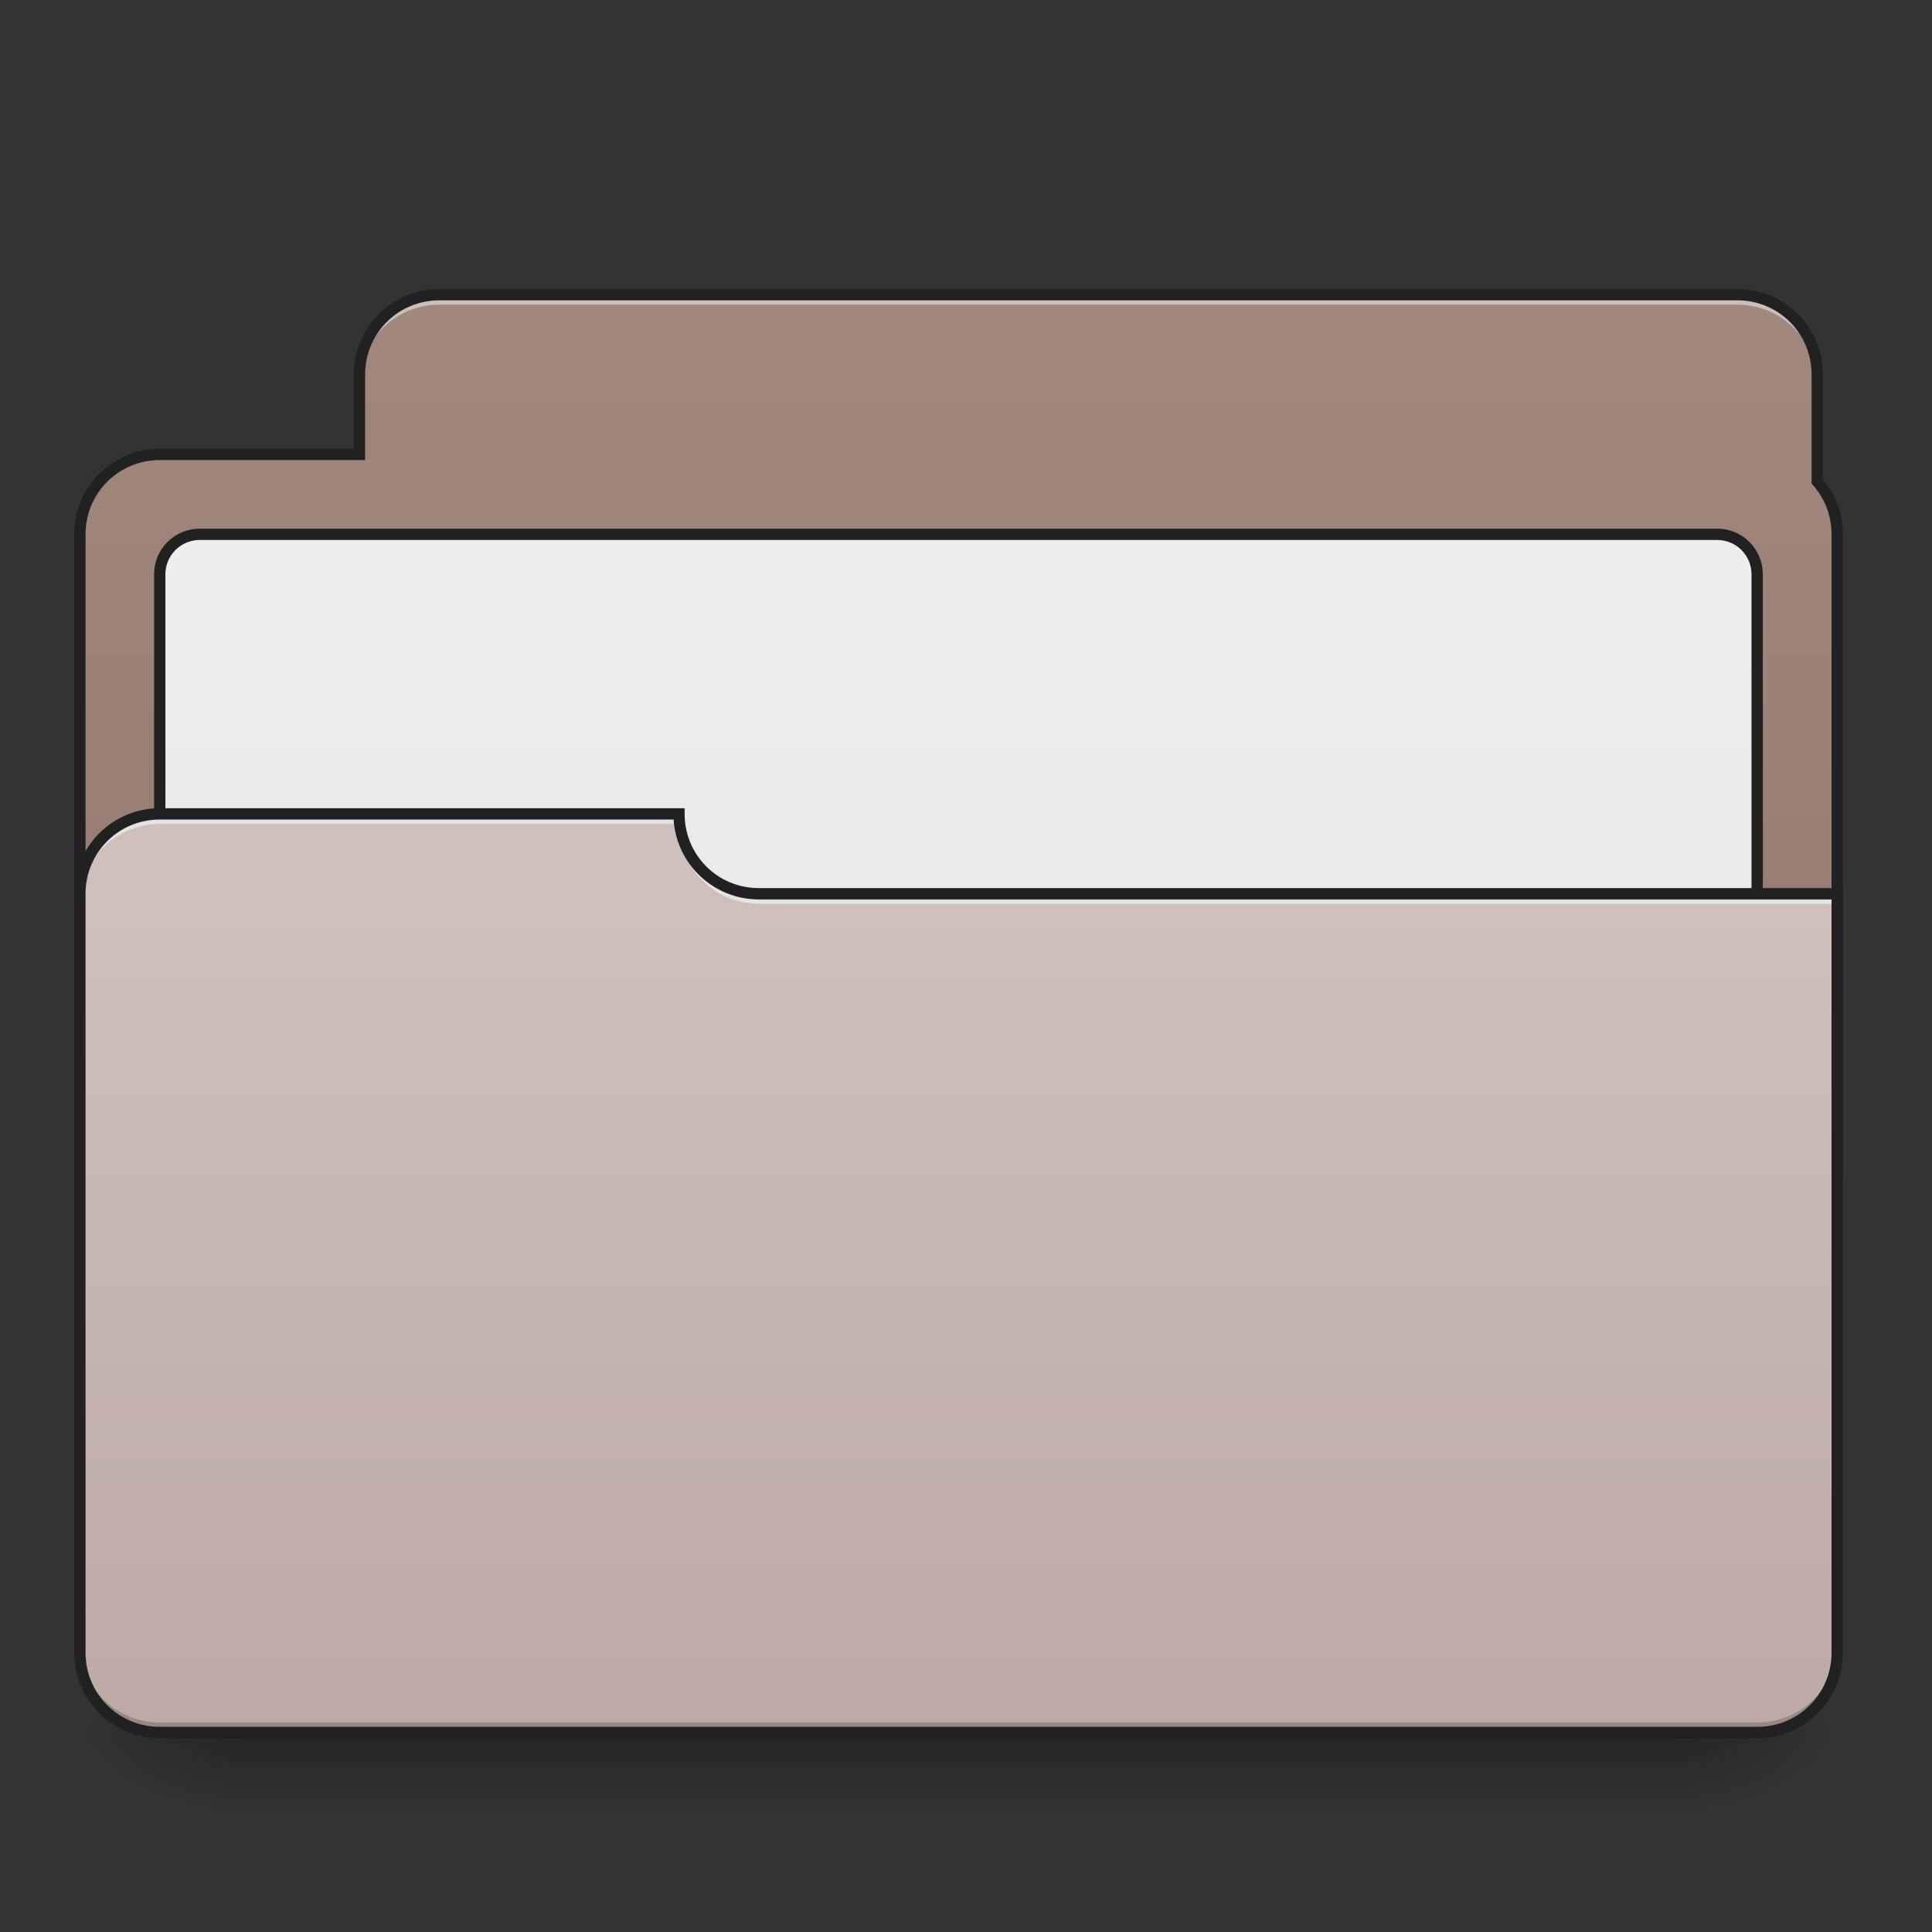 <?xml version="1.0" encoding="UTF-8"?>
<svg xmlns="http://www.w3.org/2000/svg" xmlns:xlink="http://www.w3.org/1999/xlink" width="512pt" height="512pt" viewBox="0 0 512 512" version="1.1">
<rect x="0" y="0" width="512" height="512" fill="#333333" stroke="none"/>
<defs>
<linearGradient id="linear0" gradientUnits="userSpaceOnUse" x1="254" y1="233.5" x2="254" y2="254.667" gradientTransform="matrix(1,0,0,1,-0,225.605)">
<stop offset="0" style="stop-color:rgb(0%,0%,0%);stop-opacity:0.275;"/>
<stop offset="1" style="stop-color:rgb(0%,0%,0%);stop-opacity:0;"/>
</linearGradient>
<radialGradient id="radial0" gradientUnits="userSpaceOnUse" cx="450.909" cy="189.579" fx="450.909" fy="189.579" r="21.167" gradientTransform="matrix(0,-1.25,-2.25,-0,865.843,1028.11)">
<stop offset="0" style="stop-color:rgb(0%,0%,0%);stop-opacity:0.314;"/>
<stop offset="0.222" style="stop-color:rgb(0%,0%,0%);stop-opacity:0.275;"/>
<stop offset="1" style="stop-color:rgb(0%,0%,0%);stop-opacity:0;"/>
</radialGradient>
<radialGradient id="radial1" gradientUnits="userSpaceOnUse" cx="450.909" cy="189.579" fx="450.909" fy="189.579" r="21.167" gradientTransform="matrix(-0,1.25,2.25,0,-357.795,-109.855)">
<stop offset="0" style="stop-color:rgb(0%,0%,0%);stop-opacity:0.314;"/>
<stop offset="0.222" style="stop-color:rgb(0%,0%,0%);stop-opacity:0.275;"/>
<stop offset="1" style="stop-color:rgb(0%,0%,0%);stop-opacity:0;"/>
</radialGradient>
<radialGradient id="radial2" gradientUnits="userSpaceOnUse" cx="450.909" cy="189.579" fx="450.909" fy="189.579" r="21.167" gradientTransform="matrix(-0,-1.25,2.25,-0,-357.795,1028.11)">
<stop offset="0" style="stop-color:rgb(0%,0%,0%);stop-opacity:0.314;"/>
<stop offset="0.222" style="stop-color:rgb(0%,0%,0%);stop-opacity:0.275;"/>
<stop offset="1" style="stop-color:rgb(0%,0%,0%);stop-opacity:0;"/>
</radialGradient>
<radialGradient id="radial3" gradientUnits="userSpaceOnUse" cx="450.909" cy="189.579" fx="450.909" fy="189.579" r="21.167" gradientTransform="matrix(0,1.25,-2.25,0,865.843,-109.855)">
<stop offset="0" style="stop-color:rgb(0%,0%,0%);stop-opacity:0.314;"/>
<stop offset="0.222" style="stop-color:rgb(0%,0%,0%);stop-opacity:0.275;"/>
<stop offset="1" style="stop-color:rgb(0%,0%,0%);stop-opacity:0;"/>
</radialGradient>
<linearGradient id="linear1" gradientUnits="userSpaceOnUse" x1="317.5" y1="233.5" x2="317.5" y2="-147.5" gradientTransform="matrix(1,0,0,1,-0,225.605)">
<stop offset="0" style="stop-color:rgb(55.294%,43.137%,38.824%);stop-opacity:1;"/>
<stop offset="1" style="stop-color:rgb(63.137%,53.333%,49.804%);stop-opacity:1;"/>
</linearGradient>
<linearGradient id="linear2" gradientUnits="userSpaceOnUse" x1="254" y1="233.5" x2="254" y2="-84" gradientTransform="matrix(1,0,0,1,0,10.583)">
<stop offset="0" style="stop-color:rgb(87.843%,87.843%,87.843%);stop-opacity:1;"/>
<stop offset="1" style="stop-color:rgb(93.333%,93.333%,93.333%);stop-opacity:1;"/>
</linearGradient>
<linearGradient id="linear3" gradientUnits="userSpaceOnUse" x1="254" y1="-115.75" x2="254" y2="233.5" gradientTransform="matrix(1,0,0,1,-0,225.605)">
<stop offset="0" style="stop-color:rgb(84.314%,80%,78.431%);stop-opacity:1;"/>
<stop offset="1" style="stop-color:rgb(73.725%,66.667%,64.314%);stop-opacity:1;"/>
</linearGradient>
</defs>
<g id="surface1">
<path style=" stroke:none;fill-rule:nonzero;fill:url(#linear0);" d="M 63.508 459.129 L 444.543 459.129 L 444.543 480.297 L 63.508 480.297 Z M 63.508 459.129 "/>
<path style=" stroke:none;fill-rule:nonzero;fill:url(#radial0);" d="M 444.543 459.129 L 486.879 459.129 L 486.879 437.957 L 444.543 437.957 Z M 444.543 459.129 "/>
<path style=" stroke:none;fill-rule:nonzero;fill:url(#radial1);" d="M 63.508 459.129 L 21.168 459.129 L 21.168 480.297 L 63.508 480.297 Z M 63.508 459.129 "/>
<path style=" stroke:none;fill-rule:nonzero;fill:url(#radial2);" d="M 63.508 459.129 L 21.168 459.129 L 21.168 437.957 L 63.508 437.957 Z M 63.508 459.129 "/>
<path style=" stroke:none;fill-rule:nonzero;fill:url(#radial3);" d="M 444.543 459.129 L 486.879 459.129 L 486.879 480.297 L 444.543 480.297 Z M 444.543 459.129 "/>
<path style=" stroke:none;fill-rule:nonzero;fill:url(#linear1);" d="M 116.43 78.09 C 104.699 78.09 95.258 87.531 95.258 99.258 L 95.258 120.43 L 42.336 120.43 C 30.609 120.43 21.168 129.871 21.168 141.598 L 21.168 310.945 C 21.168 322.672 30.609 332.113 42.336 332.113 L 465.711 332.113 C 477.438 332.113 486.879 322.672 486.879 310.945 L 486.879 141.598 C 486.879 136.207 484.883 131.305 481.586 127.574 L 481.586 99.258 C 481.586 87.531 472.145 78.09 460.418 78.09 Z M 116.43 78.09 "/>
<path style="fill-rule:nonzero;fill:url(#linear2);stroke-width:3;stroke-linecap:round;stroke-linejoin:miter;stroke:rgb(12.941%,12.941%,12.941%);stroke-opacity:1;stroke-miterlimit:4;" d="M 52.917 -73.416 L 455.082 -73.416 C 460.929 -73.416 465.666 -68.678 465.666 -62.835 L 465.666 106.501 C 465.666 112.344 460.929 117.082 455.082 117.082 L 52.917 117.082 C 47.07 117.082 42.332 112.344 42.332 106.501 L 42.332 -62.835 C 42.332 -68.678 47.07 -73.416 52.917 -73.416 Z M 52.917 -73.416 " transform="matrix(1,0,0,1,0,215.021)"/>
<path style=" stroke:none;fill-rule:nonzero;fill:rgb(90.196%,90.196%,90.196%);fill-opacity:0.588;" d="M 116.43 78.09 C 104.699 78.09 95.258 87.531 95.258 99.258 L 95.258 101.906 C 95.258 90.18 104.699 80.738 116.43 80.738 L 460.418 80.738 C 472.145 80.738 481.586 90.18 481.586 101.906 L 481.586 99.258 C 481.586 87.531 472.145 78.09 460.418 78.09 Z M 116.43 78.09 "/>
<path style=" stroke:none;fill-rule:nonzero;fill:rgb(12.941%,12.941%,12.941%);fill-opacity:1;" d="M 116.43 76.59 C 103.895 76.59 93.758 86.727 93.758 99.258 L 93.758 118.926 L 42.336 118.926 C 29.805 118.926 19.668 129.062 19.668 141.598 L 19.668 310.945 C 19.668 323.48 29.805 333.613 42.336 333.613 L 465.711 333.613 C 478.242 333.613 488.379 323.48 488.379 310.945 L 488.379 141.598 C 488.379 136.051 486.383 130.98 483.09 127.047 L 483.09 99.258 C 483.09 86.727 472.953 76.59 460.418 76.59 Z M 116.43 79.59 L 460.418 79.59 C 471.34 79.59 480.086 88.336 480.086 99.258 L 480.086 128.141 L 480.465 128.566 C 483.523 132.035 485.379 136.578 485.379 141.598 L 485.379 310.945 C 485.379 321.867 476.633 330.613 465.711 330.613 L 42.336 330.613 C 31.414 330.613 22.668 321.867 22.668 310.945 L 22.668 141.598 C 22.668 130.676 31.414 121.93 42.336 121.93 L 96.758 121.93 L 96.758 99.258 C 96.758 88.336 105.504 79.59 116.43 79.59 Z M 116.43 79.59 "/>
<path style=" stroke:none;fill-rule:nonzero;fill:url(#linear3);" d="M 42.336 215.688 C 30.609 215.688 21.168 225.129 21.168 236.855 L 21.168 437.957 C 21.168 449.688 30.609 459.129 42.336 459.129 L 465.711 459.129 C 477.438 459.129 486.879 449.688 486.879 437.957 L 486.879 236.855 L 201.102 236.855 C 189.375 236.855 179.934 227.414 179.934 215.688 Z M 42.336 215.688 "/>
<path style=" stroke:none;fill-rule:nonzero;fill:rgb(0%,0%,0%);fill-opacity:0.196;" d="M 42.336 459.129 C 30.609 459.129 21.168 449.688 21.168 437.957 L 21.168 435.312 C 21.168 447.039 30.609 456.48 42.336 456.48 L 465.711 456.48 C 477.438 456.48 486.879 447.039 486.879 435.312 L 486.879 437.957 C 486.879 449.688 477.438 459.129 465.711 459.129 Z M 42.336 459.129 "/>
<path style=" stroke:none;fill-rule:nonzero;fill:rgb(90.196%,90.196%,90.196%);fill-opacity:0.937;" d="M 42.336 215.688 C 30.609 215.688 21.168 225.129 21.168 236.855 L 21.168 239.504 C 21.168 227.773 30.609 218.332 42.336 218.332 L 179.934 218.332 L 179.934 215.688 Z M 42.336 215.688 "/>
<path style=" stroke:none;fill-rule:nonzero;fill:rgb(90.196%,90.196%,90.196%);fill-opacity:0.937;" d="M 201.102 239.504 C 189.375 239.504 179.934 230.062 179.934 218.332 L 179.934 215.688 C 179.934 227.414 189.375 236.879 201.102 236.855 L 488.203 236.855 L 488.203 239.504 Z M 201.102 239.504 "/>
<path style=" stroke:none;fill-rule:nonzero;fill:rgb(12.941%,12.941%,12.941%);fill-opacity:1;" d="M 42.336 214.188 C 29.805 214.188 19.668 224.324 19.668 236.855 L 19.668 437.957 C 19.668 450.492 29.805 460.629 42.336 460.629 L 465.711 460.629 C 478.242 460.629 488.379 450.492 488.379 437.957 L 488.379 235.355 L 201.102 235.355 C 190.18 235.355 181.434 226.609 181.434 215.688 L 181.434 214.188 Z M 42.336 217.188 L 178.508 217.188 C 179.285 229.016 189.078 238.355 201.102 238.355 L 485.379 238.355 L 485.379 437.957 C 485.379 448.879 476.633 457.625 465.711 457.625 L 42.336 457.625 C 31.414 457.625 22.668 448.879 22.668 437.957 L 22.668 236.855 C 22.668 225.934 31.414 217.188 42.336 217.188 Z M 42.336 217.188 "/>
</g>
</svg>
